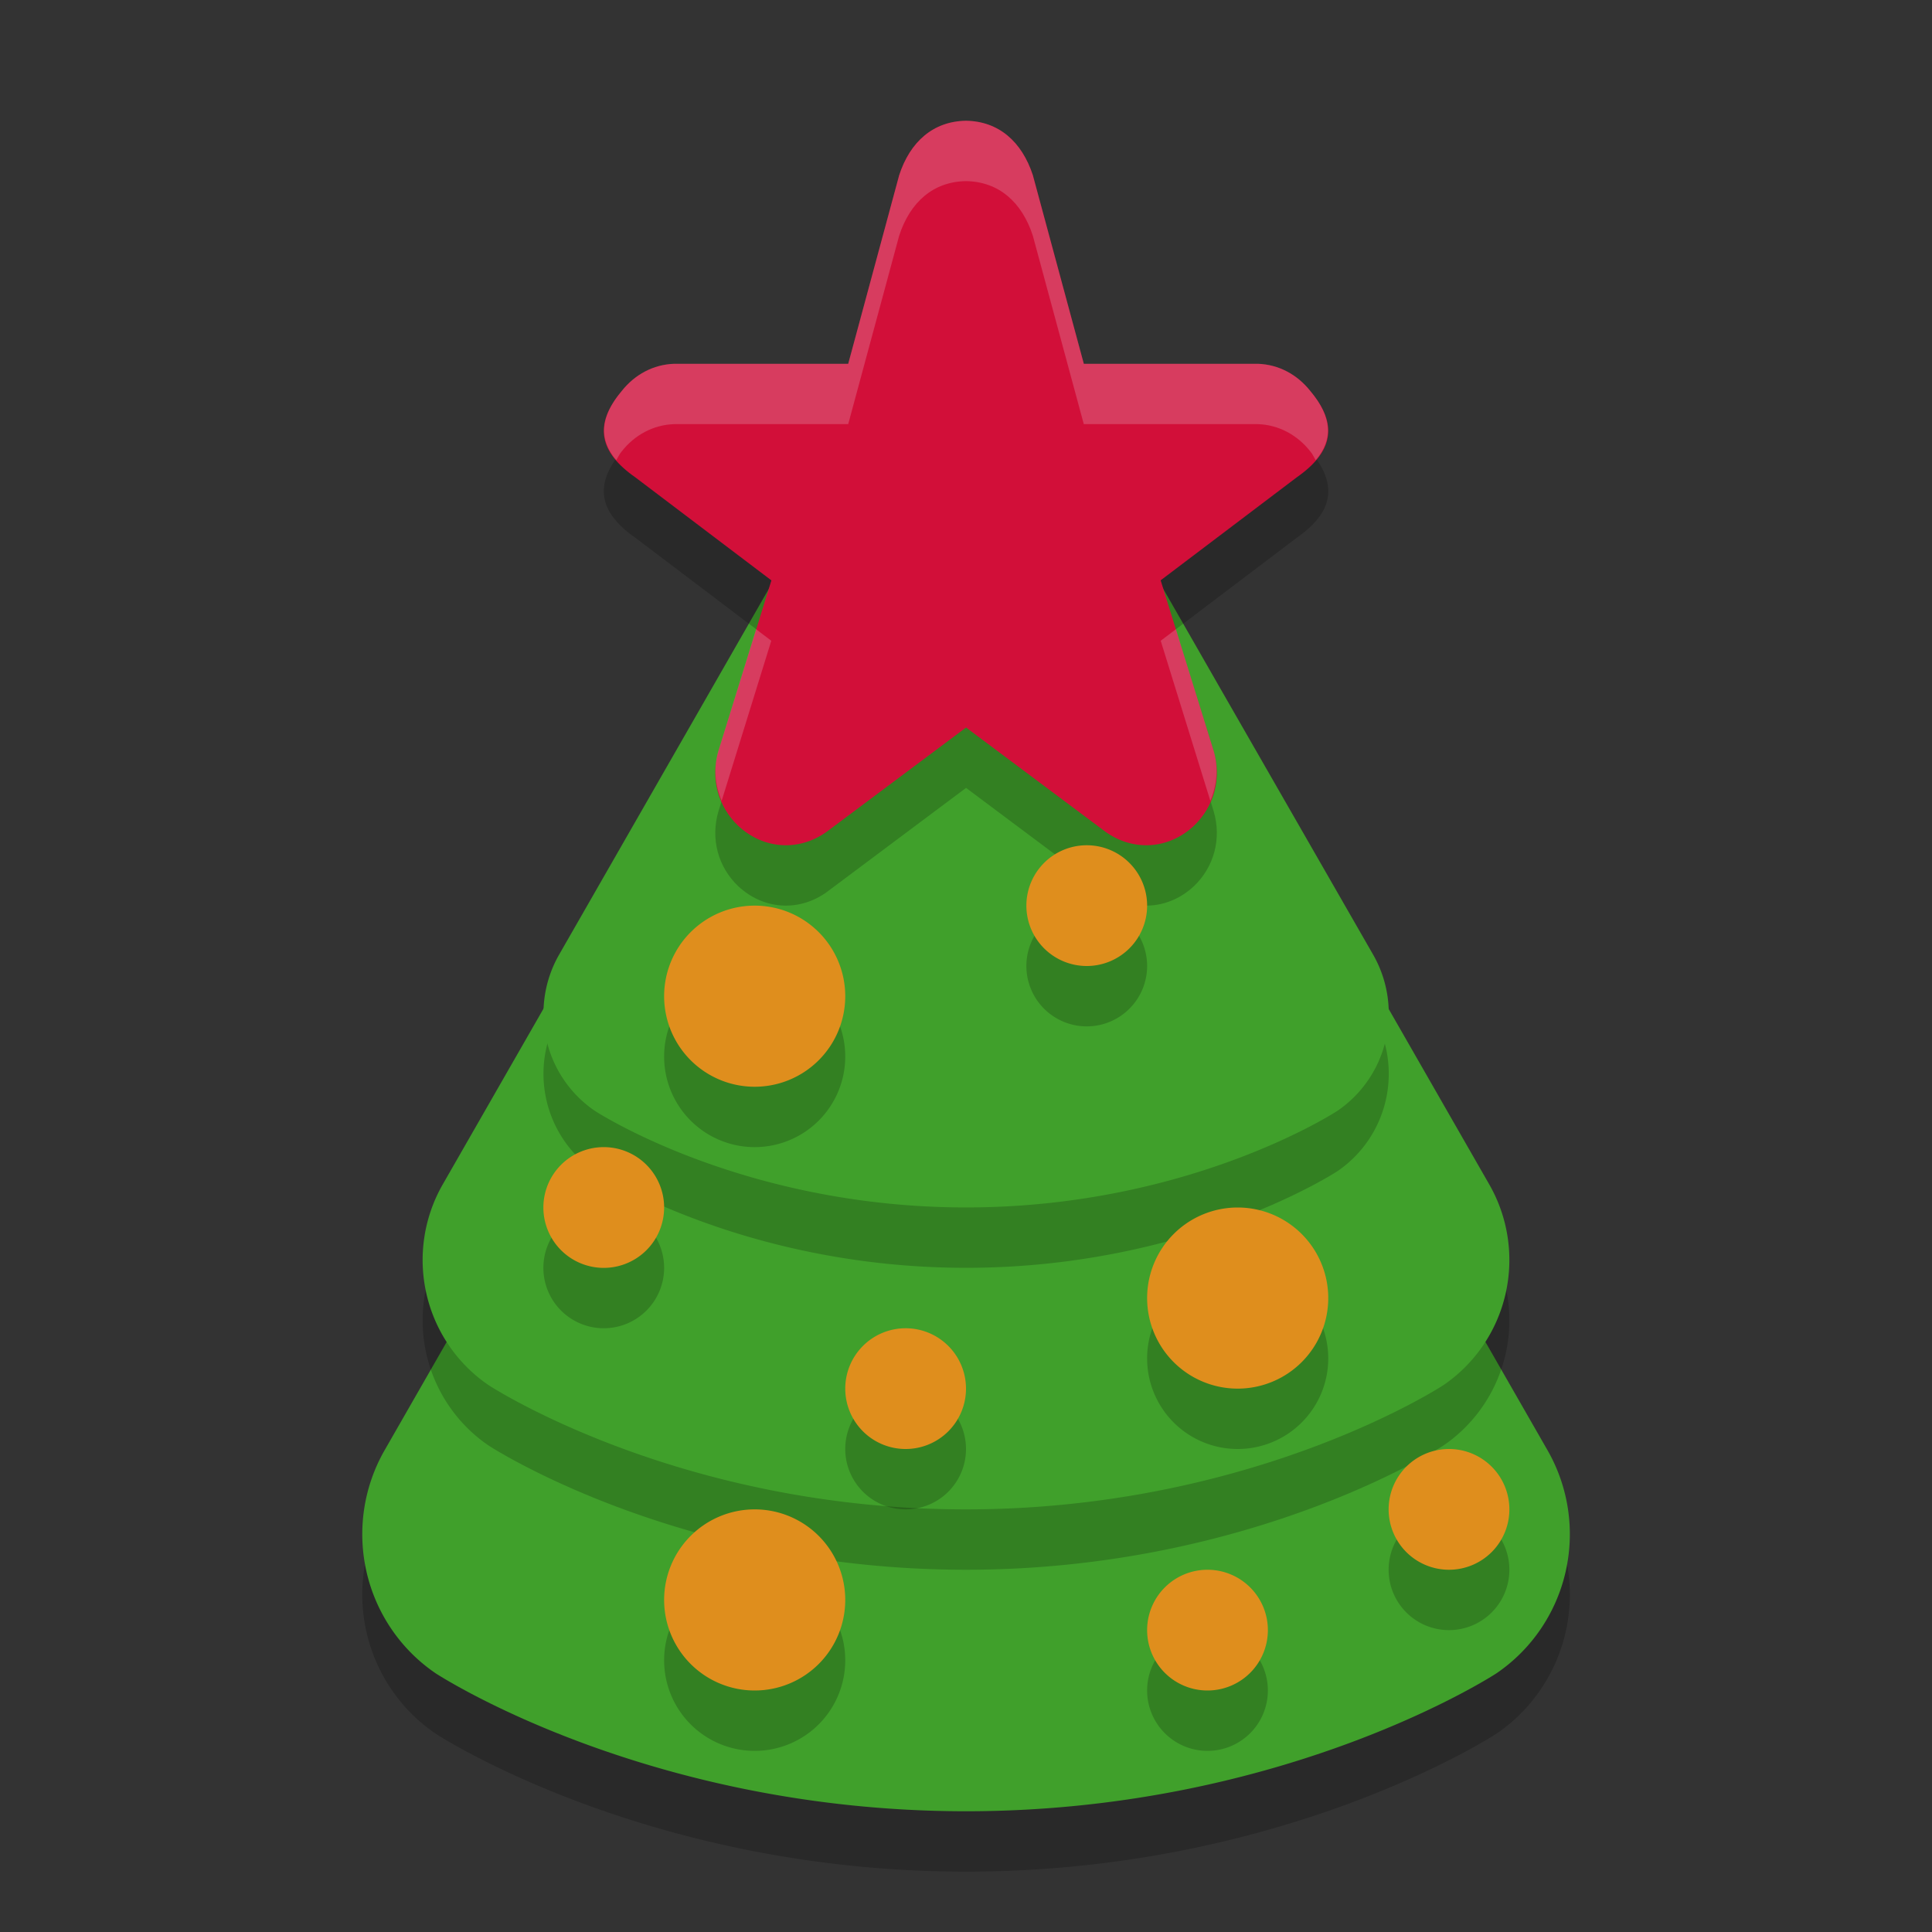 <svg xmlns="http://www.w3.org/2000/svg" width="32" height="32" version="1">
 <rect width="100%" height="100%" fill="#333333" stroke="none"/>
 <path style="opacity:0.2" d="m 16.129,11.003 a 2.761,2.781 0 0 0 -2.52,1.388 l -3.619,6.315 -3.62,6.315 a 2.761,2.781 0 0 0 0.844,3.693 c 0,0 3.478,2.286 8.787,2.286 5.309,0 8.787,-2.286 8.787,-2.286 a 2.761,2.781 0 0 0 0.844,-3.693 l -3.62,-6.315 -3.619,-6.315 a 2.761,2.781 0 0 0 -2.262,-1.388 z"/>
 <path style="fill:#40a02b" d="m 16.129,10.003 a 2.761,2.781 0 0 0 -2.52,1.388 l -3.619,6.315 -3.62,6.315 a 2.761,2.781 0 0 0 0.844,3.693 c 0,0 3.478,2.286 8.787,2.286 5.309,0 8.787,-2.286 8.787,-2.286 a 2.761,2.781 0 0 0 0.844,-3.693 l -3.62,-6.315 -3.619,-6.315 a 2.761,2.781 0 0 0 -2.262,-1.388 z"/>
 <path style="opacity:0.2" d="m 16.116,8.003 a 2.485,2.503 0 0 0 -2.268,1.249 l -3.257,5.683 -3.258,5.683 a 2.485,2.503 0 0 0 0.759,3.324 c 0,0 3.13,2.058 7.908,2.058 4.778,0 7.908,-2.058 7.908,-2.058 a 2.485,2.503 0 0 0 0.759,-3.324 l -3.258,-5.683 -3.257,-5.683 A 2.485,2.503 0 0 0 16.116,8.003 Z"/>
 <path style="fill:#40a02b" d="m 16.116,7.003 a 2.485,2.503 0 0 0 -2.268,1.249 l -3.257,5.683 -3.258,5.683 a 2.485,2.503 0 0 0 0.759,3.324 c 0,0 3.13,2.058 7.908,2.058 4.778,0 7.908,-2.058 7.908,-2.058 a 2.485,2.503 0 0 0 0.759,-3.324 l -3.258,-5.683 -3.257,-5.683 A 2.485,2.503 0 0 0 16.116,7.003 Z"/>
 <path style="opacity:0.2" d="m 16.091,7.002 a 1.932,1.947 0 0 0 -1.764,0.971 l -2.533,4.42 -2.534,4.42 a 1.932,1.947 0 0 0 0.591,2.585 c 0,0 2.434,1.601 6.151,1.601 3.716,0 6.151,-1.601 6.151,-1.601 a 1.932,1.947 0 0 0 0.591,-2.585 L 20.207,12.394 17.674,7.973 A 1.932,1.947 0 0 0 16.091,7.002 Z"/>
 <path style="fill:#40a02b" d="m 16.091,6.002 a 1.932,1.947 0 0 0 -1.764,0.971 l -2.533,4.42 -2.534,4.42 a 1.932,1.947 0 0 0 0.591,2.585 c 0,0 2.434,1.601 6.151,1.601 3.716,0 6.151,-1.601 6.151,-1.601 a 1.932,1.947 0 0 0 0.591,-2.585 L 20.207,11.394 17.674,6.973 A 1.932,1.947 0 0 0 16.091,6.002 Z"/>
 <path style="opacity:0.2" d="m 16,3 c -0.541,0.008 -0.927,0.345 -1.108,0.904 l 0.007,-0.025 -0.85,3.147 -2.866,0 c -0.006,-1.037e-4 -0.012,-1.037e-4 -0.018,0 -0.342,0.011 -0.651,0.177 -0.868,0.451 -0.47,0.559 -0.371,1.013 0.227,1.43 l 2.253,1.706 -0.874,2.814 c -9.75e-4,0.003 -0.002,0.006 -0.003,0.009 -0.134,0.455 -0.008,0.923 0.328,1.243 0.002,0.002 0.005,0.005 0.008,0.007 0.404,0.372 0.971,0.419 1.427,0.111 0.009,-0.006 0.017,-0.012 0.026,-0.018 l 2.312,-1.729 2.312,1.729 c 0.008,0.006 0.017,0.012 0.026,0.018 0.456,0.308 1.024,0.261 1.427,-0.111 0.002,-0.002 0.005,-0.005 0.008,-0.007 0.336,-0.32 0.462,-0.789 0.328,-1.243 -9e-4,-0.003 -0.002,-0.006 -0.003,-0.009 l -0.874,-2.814 2.253,-1.706 c 0.597,-0.417 0.697,-0.871 0.227,-1.43 -0.217,-0.274 -0.526,-0.44 -0.868,-0.451 -0.006,-1.037e-4 -0.012,-1.037e-4 -0.018,0 l -2.866,0 -0.85,-3.147 0.007,0.025 C 16.926,3.345 16.541,3.008 16,3 Z"/>
 <path style="fill:#d20f39" d="m 16,2 c -0.541,0.008 -0.927,0.345 -1.108,0.904 l 0.007,-0.025 -0.85,3.147 -2.866,0 c -0.006,-1.037e-4 -0.012,-1.037e-4 -0.018,0 -0.342,0.011 -0.651,0.177 -0.868,0.451 -0.47,0.559 -0.371,1.013 0.227,1.43 l 2.253,1.706 -0.874,2.814 c -9.75e-4,0.003 -0.002,0.006 -0.003,0.009 -0.134,0.455 -0.008,0.923 0.328,1.243 0.002,0.002 0.005,0.005 0.008,0.007 0.404,0.372 0.971,0.419 1.427,0.111 0.009,-0.006 0.017,-0.012 0.026,-0.018 l 2.312,-1.729 2.312,1.729 c 0.008,0.006 0.017,0.012 0.026,0.018 0.456,0.308 1.024,0.261 1.427,-0.111 0.002,-0.002 0.005,-0.005 0.008,-0.007 0.336,-0.32 0.462,-0.789 0.328,-1.243 -9e-4,-0.003 -0.002,-0.006 -0.003,-0.009 L 19.224,9.612 21.477,7.907 c 0.597,-0.417 0.697,-0.871 0.227,-1.43 -0.217,-0.274 -0.526,-0.44 -0.868,-0.451 -0.006,-1.037e-4 -0.012,-1.037e-4 -0.018,0 l -2.866,0 -0.85,-3.147 0.007,0.025 C 16.926,2.345 16.541,2.008 16,2 Z"/>
 <path style="opacity:0.2" d="M 14,17.5 A 1.5,1.5 0 0 1 12.5,19 1.5,1.5 0 0 1 11,17.5 1.5,1.5 0 0 1 12.5,16 1.5,1.5 0 0 1 14,17.5 Z"/>
 <path style="fill:#df8e1d" d="M 14,16.5 A 1.5,1.5 0 0 1 12.5,18 1.5,1.5 0 0 1 11,16.5 1.5,1.5 0 0 1 12.5,15 1.5,1.5 0 0 1 14,16.5 Z"/>
 <path style="opacity:0.2" d="M 22,22.5 A 1.5,1.5 0 0 1 20.5,24 1.5,1.5 0 0 1 19,22.5 1.5,1.5 0 0 1 20.5,21 1.5,1.5 0 0 1 22,22.5 Z"/>
 <path style="fill:#df8e1d" d="M 22,21.5 A 1.5,1.5 0 0 1 20.5,23 1.5,1.5 0 0 1 19,21.5 1.5,1.5 0 0 1 20.5,20 1.5,1.5 0 0 1 22,21.5 Z"/>
 <path style="opacity:0.2" d="M 14,27.5 A 1.5,1.5 0 0 1 12.5,29 1.5,1.5 0 0 1 11,27.5 1.5,1.5 0 0 1 12.5,26 1.5,1.5 0 0 1 14,27.5 Z"/>
 <path style="fill:#df8e1d" d="M 14,26.5 A 1.5,1.5 0 0 1 12.5,28 1.5,1.5 0 0 1 11,26.5 1.5,1.5 0 0 1 12.5,25 1.5,1.5 0 0 1 14,26.5 Z"/>
 <path style="opacity:0.2" d="M 19,16 A 1,1 0 0 1 18,17 1,1 0 0 1 17,16 1,1 0 0 1 18,15 1,1 0 0 1 19,16 Z"/>
 <path style="fill:#df8e1d" d="M 19,15 A 1,1 0 0 1 18,16 1,1 0 0 1 17,15 1,1 0 0 1 18,14 1,1 0 0 1 19,15 Z"/>
 <path style="opacity:0.2" d="M 16,24 A 1,1 0 0 1 15,25 1,1 0 0 1 14,24 1,1 0 0 1 15,23 1,1 0 0 1 16,24 Z"/>
 <path style="fill:#df8e1d" d="M 16,23 A 1,1 0 0 1 15,24 1,1 0 0 1 14,23 1,1 0 0 1 15,22 1,1 0 0 1 16,23 Z"/>
 <path style="opacity:0.2" d="M 21,28 A 1,1 0 0 1 20,29 1,1 0 0 1 19,28 1,1 0 0 1 20,27 1,1 0 0 1 21,28 Z"/>
 <path style="fill:#df8e1d" d="M 21,27 A 1,1 0 0 1 20,28 1,1 0 0 1 19,27 1,1 0 0 1 20,26 1,1 0 0 1 21,27 Z"/>
 <path style="opacity:0.2" d="M 11,21 A 1,1 0 0 1 10,22 1,1 0 0 1 9,21 1,1 0 0 1 10,20 1,1 0 0 1 11,21 Z"/>
 <path style="fill:#df8e1d" d="M 11,20 A 1,1 0 0 1 10,21 1,1 0 0 1 9,20 1,1 0 0 1 10,19 1,1 0 0 1 11,20 Z"/>
 <path style="opacity:0.2" d="M 25,26 A 1,1 0 0 1 24,27 1,1 0 0 1 23,26 1,1 0 0 1 24,25 a 1,1 0 0 1 1,1 z"/>
 <path style="fill:#df8e1d" d="M 25,25 A 1,1 0 0 1 24,26 1,1 0 0 1 23,25 1,1 0 0 1 24,24 a 1,1 0 0 1 1,1 z"/>
 <path style="fill:#eff1f5;opacity:0.2" d="M 16 2 C 15.459 2.008 15.074 2.346 14.893 2.904 L 14.049 6.025 L 11.184 6.025 C 11.177 6.025 11.17 6.025 11.164 6.025 C 10.822 6.037 10.514 6.202 10.297 6.477 C 9.932 6.911 9.919 7.282 10.207 7.621 C 10.24 7.572 10.254 7.527 10.297 7.477 C 10.514 7.202 10.822 7.037 11.164 7.025 C 11.17 7.025 11.177 7.025 11.184 7.025 L 14.049 7.025 L 14.893 3.904 C 15.074 3.346 15.459 3.008 16 3 C 16.541 3.008 16.926 3.346 17.107 3.904 L 17.951 7.025 L 20.816 7.025 C 20.823 7.025 20.83 7.025 20.836 7.025 C 21.178 7.037 21.486 7.202 21.703 7.477 C 21.746 7.527 21.76 7.572 21.793 7.621 C 22.081 7.282 22.068 6.911 21.703 6.477 C 21.486 6.202 21.178 6.037 20.836 6.025 C 20.83 6.025 20.823 6.025 20.816 6.025 L 17.951 6.025 L 17.107 2.904 C 16.926 2.346 16.541 2.008 16 2 z M 12.523 10.422 L 11.902 12.426 C 11.901 12.429 11.899 12.432 11.898 12.436 C 11.815 12.721 11.845 13.008 11.953 13.264 L 12.775 10.613 L 12.523 10.422 z M 19.477 10.422 L 19.225 10.613 L 20.047 13.264 C 20.155 13.008 20.185 12.721 20.102 12.436 C 20.101 12.432 20.099 12.429 20.098 12.426 L 19.477 10.422 z"/>
</svg>
